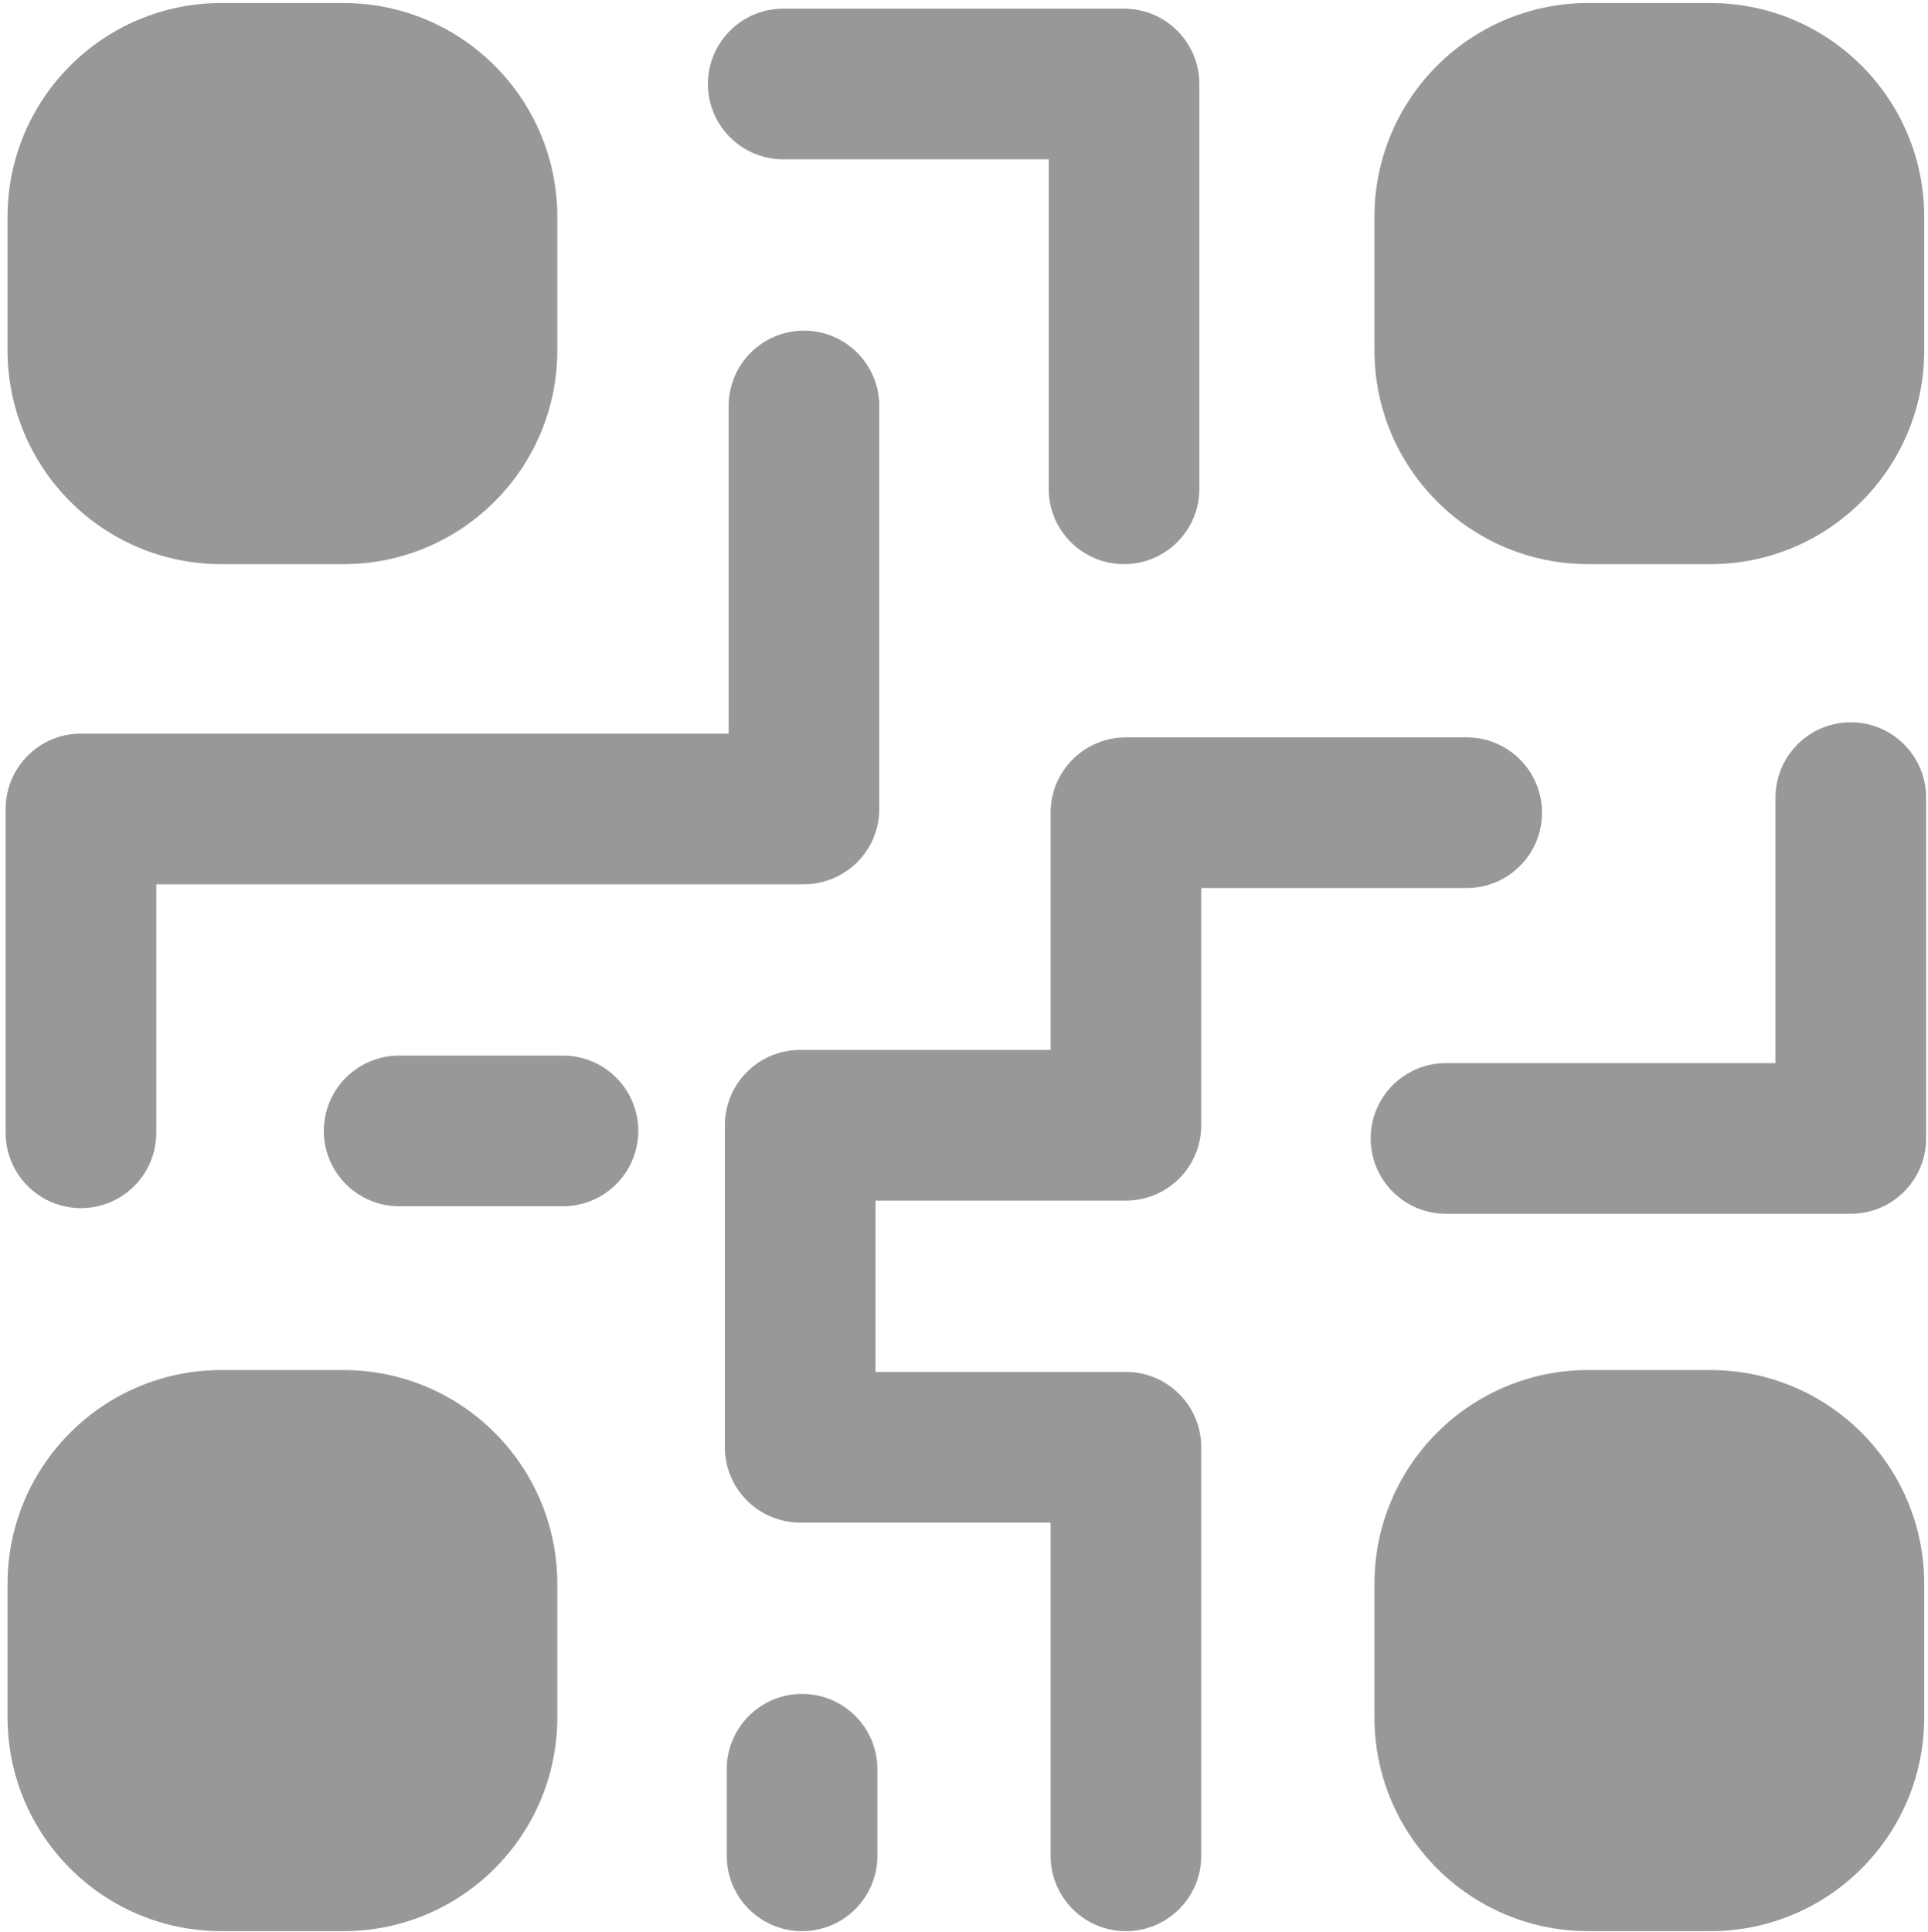 <svg width="512" height="513" viewBox="0 0 512 513" fill="none" xmlns="http://www.w3.org/2000/svg">
<path fill-rule="evenodd" clip-rule="evenodd" d="M58.806 0.803C27.433 0.803 2 26.236 2 57.609V92.998C2 124.371 27.433 149.803 58.806 149.803H91.195C122.567 149.803 148 124.371 148 92.998V57.609C148 26.236 122.567 0.803 91.195 0.803H58.806ZM58.806 363.803C27.433 363.803 2 389.236 2 420.609V455.998C2 487.371 27.433 512.803 58.806 512.803H91.195C122.567 512.803 148 487.371 148 455.998V420.609C148 389.236 122.567 363.803 91.195 363.803H58.806ZM365 57.609C365 26.236 390.433 0.803 421.806 0.803H454.194C485.567 0.803 511 26.236 511 57.609V92.998C511 124.371 485.567 149.803 454.194 149.803H421.806C390.433 149.803 365 124.371 365 92.998V57.609ZM421.806 363.803C390.433 363.803 365 389.236 365 420.609V455.998C365 487.371 390.433 512.803 421.806 512.803H454.194C485.567 512.803 511 487.371 511 455.998V420.609C511 389.236 485.567 363.803 454.194 363.803H421.806ZM188 22.303C188 11.258 196.954 2.303 208 2.303H298.5C309.546 2.303 318.5 11.258 318.5 22.303V129.803C318.5 140.849 309.546 149.803 298.5 149.803C287.454 149.803 278.5 140.849 278.5 129.803V42.303H208C196.954 42.303 188 33.349 188 22.303ZM389.5 195.803C400.546 195.803 409.5 204.758 409.5 215.803C409.5 226.849 400.546 235.803 389.5 235.803H319V298.803C319 309.849 310.046 318.803 299 318.803H232.5V364.303H299C310.046 364.303 319 373.258 319 384.303V492.803C319 503.849 310.046 512.803 299 512.803C287.954 512.803 279 503.849 279 492.803V404.303H212.5C201.454 404.303 192.5 395.349 192.5 384.303V298.803C192.5 287.758 201.454 278.803 212.5 278.803H279V215.803C279 204.758 287.954 195.803 299 195.803H389.5ZM491.5 191.803C502.546 191.803 511.5 200.758 511.5 211.803V302.303C511.5 313.349 502.546 322.303 491.5 322.303H384C372.954 322.303 364 313.349 364 302.303C364 291.258 372.954 282.303 384 282.303H471.5V211.803C471.5 200.758 480.454 191.803 491.5 191.803ZM193.5 107.803L193.5 194.803H21.5C10.454 194.803 1.5 203.758 1.5 214.803L1.5 300.803C1.5 311.849 10.454 320.803 21.5 320.803C32.546 320.803 41.5 311.849 41.5 300.803V234.803H213.5C218.804 234.803 223.891 232.696 227.642 228.945C231.393 225.195 233.5 220.108 233.5 214.803L233.5 107.803C233.5 96.757 224.546 87.803 213.5 87.803C202.454 87.803 193.5 96.757 193.5 107.803ZM86 300.303C86 289.258 94.954 280.303 106 280.303H149.5C160.546 280.303 169.5 289.258 169.5 300.303C169.5 311.349 160.546 320.303 149.5 320.303H106C94.954 320.303 86 311.349 86 300.303ZM193 469.803V492.803C193 503.849 201.954 512.803 213 512.803C224.046 512.803 233 503.849 233 492.803V469.803C233 458.758 224.046 449.803 213 449.803C201.954 449.803 193 458.758 193 469.803Z" fill="#989898"/>
</svg>
